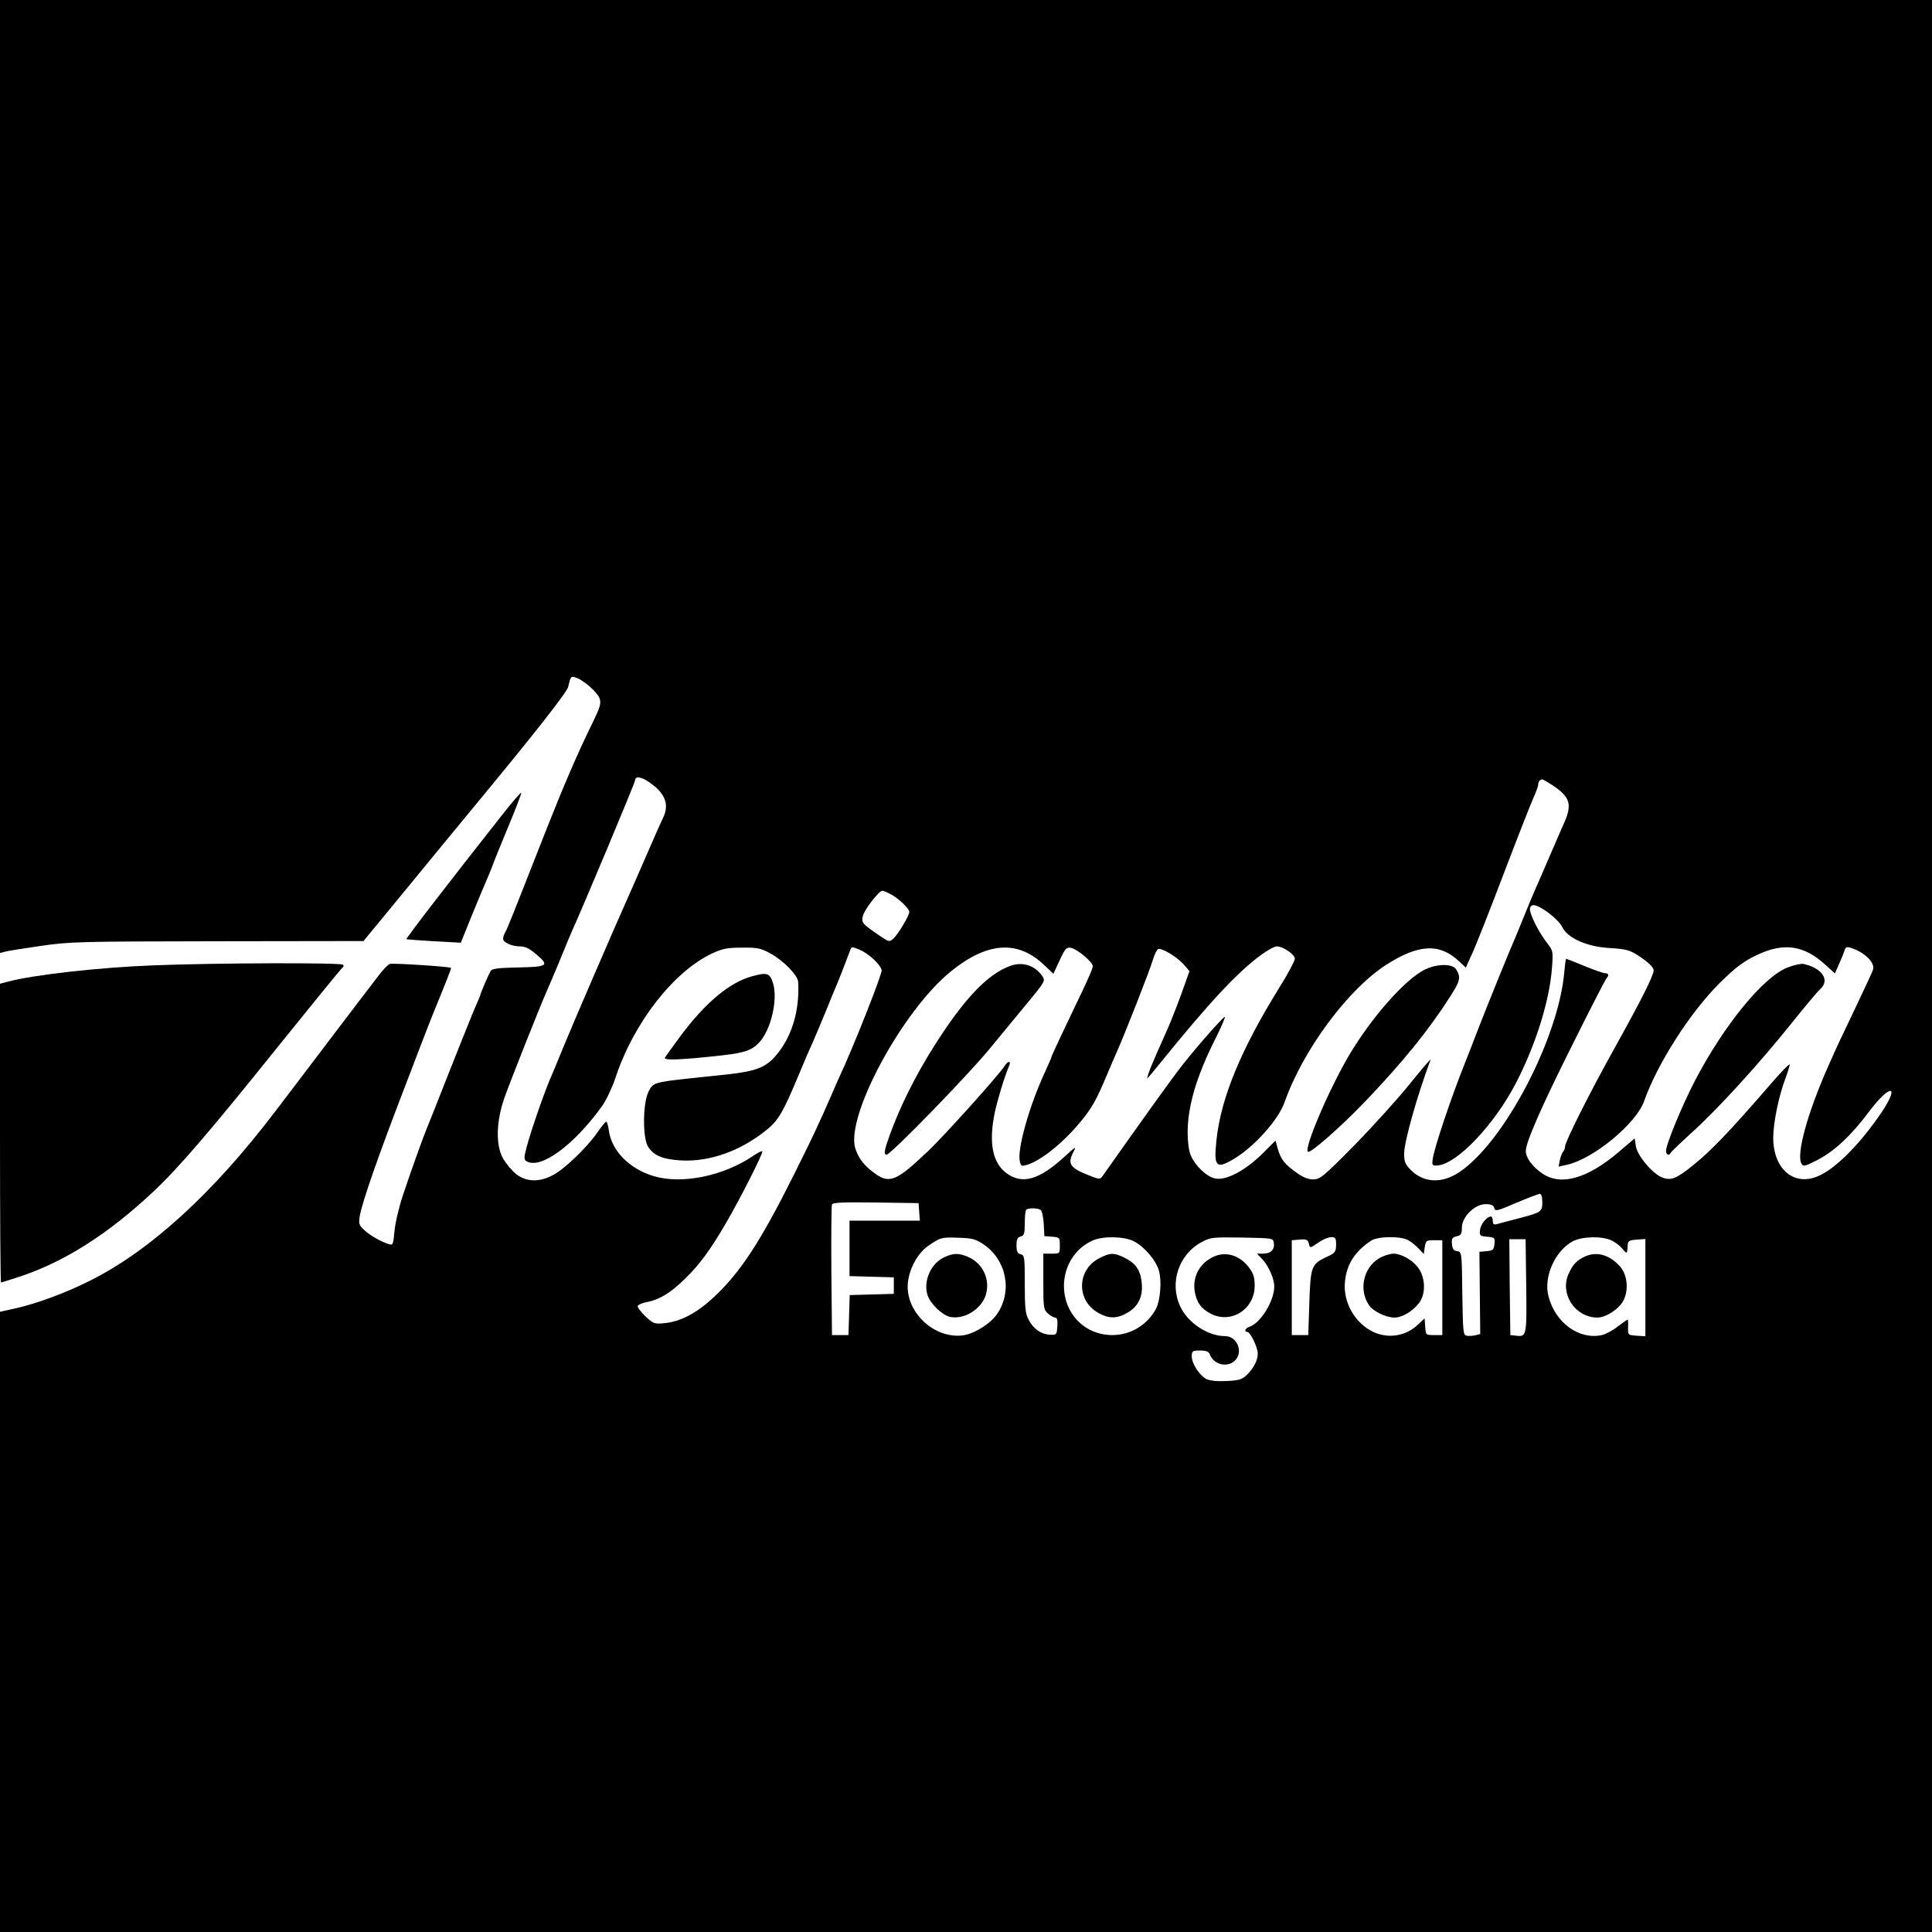 <?xml version="1.0" standalone="no"?>
<!DOCTYPE svg PUBLIC "-//W3C//DTD SVG 20010904//EN"
 "http://www.w3.org/TR/2001/REC-SVG-20010904/DTD/svg10.dtd">
<svg version="1.0" xmlns="http://www.w3.org/2000/svg"
 width="937pt" height="937pt" viewBox="0 0 937 937"
 preserveAspectRatio="xMidYMid meet">

<g transform="translate(0,937) scale(0.1,-0.1)"
fill="#000000" stroke="none">
<path d="M0 7059 l0 -2311 23 6 c12 4 90 16 172 28 143 21 183 22 859 23 l709
1 181 220 c100 122 264 322 366 445 291 352 440 542 446 569 11 49 13 52 36
44 37 -11 105 -71 116 -101 8 -24 3 -42 -34 -118 -74 -151 -138 -300 -229
-530 -166 -423 -185 -470 -195 -487 -6 -10 -10 -24 -10 -31 0 -18 43 -37 84
-37 23 0 45 -11 74 -36 68 -57 61 -63 -84 -66 -100 -2 -129 -6 -135 -18 -12
-22 -49 -108 -49 -114 0 -3 -11 -29 -24 -58 -13 -29 -69 -170 -126 -313 -56
-143 -106 -269 -111 -280 -15 -35 -80 -216 -116 -325 -19 -58 -37 -135 -40
-173 -6 -63 -7 -67 -27 -61 -39 12 -91 42 -119 68 -26 24 -28 31 -22 69 13 73
95 307 242 687 14 36 32 83 40 105 34 88 62 161 74 190 65 159 89 219 86 221
-6 6 -281 24 -296 19 -9 -3 -35 -29 -56 -58 -22 -28 -136 -178 -253 -332 -117
-154 -229 -302 -250 -329 -298 -392 -604 -672 -897 -818 -115 -58 -259 -111
-358 -133 l-77 -17 0 -1504 0 -1504 4685 0 4685 0 0 4685 0 4685 -4685 0
-4685 0 0 -2311z m3156 -1488 c72 -51 90 -105 60 -167 -8 -16 -47 -103 -86
-194 -39 -90 -80 -183 -90 -205 -48 -106 -266 -611 -306 -709 -25 -61 -49
-120 -54 -131 -31 -66 -105 -277 -126 -359 -13 -48 -13 -60 -2 -67 67 -43 227
72 367 265 20 28 49 89 65 136 88 269 284 520 472 607 50 23 73 27 144 27 75
1 91 -3 138 -29 62 -34 131 -105 133 -137 8 -142 -32 -271 -111 -361 -48 -54
-95 -72 -225 -87 -55 -6 -141 -15 -190 -20 -174 -19 -178 -21 -200 -65 -28
-57 -29 -227 -1 -268 29 -43 72 -60 161 -65 137 -7 284 45 409 145 61 48 83
87 161 273 15 36 33 79 40 95 40 89 56 128 90 210 20 50 40 99 45 110 12 26
66 165 74 188 5 16 8 16 43 2 45 -19 102 -71 109 -100 4 -16 -139 -378 -206
-520 -5 -11 -21 -47 -35 -80 -66 -151 -95 -213 -187 -397 -163 -326 -259 -471
-388 -591 -82 -76 -159 -116 -235 -124 -51 -5 -55 -4 -96 34 -23 22 -39 45
-36 50 4 6 23 14 44 18 59 11 113 43 181 109 73 70 126 142 204 276 71 122
181 340 175 346 -3 3 -22 -7 -43 -21 -145 -99 -347 -140 -484 -99 -117 35
-203 122 -217 220 -3 24 -9 44 -13 44 -4 0 -23 -24 -44 -54 -49 -71 -160 -178
-216 -206 -66 -35 -129 -32 -177 6 -21 17 -49 51 -63 75 -37 65 -34 182 8 299
31 87 172 441 196 495 8 17 37 86 66 155 28 69 55 134 60 145 57 125 310 729
310 740 0 24 33 18 76 -14z m4376 -11 c85 -57 95 -93 49 -192 -15 -35 -49
-112 -75 -173 -26 -60 -53 -123 -61 -140 -7 -16 -30 -70 -50 -120 -20 -49 -40
-99 -45 -110 -20 -44 -131 -317 -175 -430 -25 -66 -57 -147 -70 -180 -69 -173
-152 -420 -157 -470 -3 -28 -1 -30 27 -27 94 10 271 196 376 397 97 187 164
400 176 562 6 80 5 82 -24 120 -38 48 -83 136 -83 163 0 12 7 20 18 20 31 0
120 -68 138 -105 26 -55 121 -97 232 -103 70 -4 95 -10 127 -30 52 -32 85 -62
85 -78 0 -25 -58 -140 -180 -360 -128 -229 -250 -472 -250 -496 0 -8 -4 -18
-9 -24 -5 -5 -12 -23 -16 -41 l-6 -31 41 9 c129 29 336 200 374 309 64 181
223 430 366 572 78 77 113 103 176 134 134 65 233 51 339 -47 l44 -40 19 43
c11 24 23 53 27 66 5 18 11 21 28 16 69 -21 122 -72 111 -107 -3 -10 -41 -92
-83 -180 -80 -167 -91 -190 -136 -292 -99 -224 -154 -423 -128 -469 8 -15 17
-13 79 19 81 42 163 119 246 230 103 138 156 139 64 1 -104 -154 -225 -276
-310 -311 -117 -49 -216 36 -216 187 0 72 27 204 60 290 11 29 20 59 20 65 0
7 -44 -38 -97 -100 -194 -224 -281 -315 -371 -388 -82 -66 -109 -77 -152 -59
-47 19 -119 106 -126 150 l-6 39 -76 -65 c-153 -130 -280 -167 -371 -106 -49
33 -81 77 -81 110 0 42 78 220 232 527 82 165 154 304 159 310 14 14 11 25 -7
25 -8 0 -53 16 -100 35 -46 19 -86 35 -88 35 -2 0 -6 -28 -9 -62 -27 -321
-290 -825 -508 -972 -84 -57 -173 -54 -236 9 -28 28 -33 40 -33 80 0 57 63
281 128 455 3 8 -41 -43 -99 -115 -57 -71 -178 -205 -269 -298 -153 -155 -168
-167 -201 -167 -24 0 -50 10 -80 32 -59 42 -77 65 -91 114 l-12 42 -64 -64
c-81 -80 -174 -130 -227 -120 -42 8 -98 61 -120 113 -9 20 -15 66 -15 109 0
126 41 268 130 447 33 65 55 117 50 115 -13 -5 -135 -144 -205 -233 -50 -63
-195 -266 -387 -538 -13 -18 -15 -18 -68 3 -91 36 -104 55 -74 113 15 29 11
27 -41 -21 -124 -114 -206 -138 -282 -83 -70 50 -89 150 -58 297 13 61 46 170
70 227 10 23 -7 22 -22 -2 -25 -41 -294 -340 -371 -413 -153 -146 -188 -161
-259 -109 -52 37 -80 74 -95 122 -47 157 230 669 464 858 178 144 326 153 455
28 l42 -40 30 65 c27 58 33 65 55 61 31 -6 106 -69 106 -89 0 -9 -22 -61 -49
-117 -83 -173 -151 -317 -151 -322 0 -3 -15 -38 -34 -79 -74 -160 -133 -369
-120 -428 5 -23 8 -25 33 -18 69 20 176 106 262 210 56 68 76 104 129 230 17
41 38 89 45 105 36 79 164 405 176 449 8 27 20 51 26 53 18 7 96 -41 126 -77
l26 -30 -19 -53 c-25 -73 -69 -186 -85 -222 -53 -118 -69 -156 -86 -197 -10
-27 -17 -48 -15 -48 2 0 30 33 62 73 237 293 374 440 488 524 32 24 67 43 78
43 31 0 88 -39 88 -60 0 -10 -34 -74 -76 -141 -185 -298 -282 -533 -304 -736
-14 -131 -3 -145 82 -95 98 57 218 190 248 276 89 253 308 549 495 668 157
100 258 104 352 15 l32 -30 29 64 c17 35 85 208 152 384 67 176 133 344 146
373 13 29 24 58 24 66 0 14 9 26 20 26 4 0 27 -14 52 -30z m-3214 -526 c37
-18 92 -70 92 -87 0 -18 -55 -109 -77 -129 -19 -17 -21 -17 -64 12 -88 60 -92
64 -84 98 6 29 78 122 94 122 5 0 22 -7 39 -16z m3162 -1494 c0 -47 -4 -50
-115 -79 -44 -11 -90 -24 -102 -27 -19 -5 -23 -2 -23 15 0 11 -4 21 -9 21 -20
0 -50 -37 -53 -65 -3 -28 -1 -30 35 -33 36 -3 38 -5 35 -35 -3 -29 -7 -32 -38
-35 l-35 -3 2 -199 2 -200 -24 -6 c-13 -3 -32 -4 -42 -2 -17 3 -18 19 -21 205
-2 200 -3 202 -25 205 -17 2 -23 11 -25 34 -3 27 1 33 22 38 22 5 26 12 26 42
0 52 62 114 115 114 28 0 38 -5 42 -19 4 -17 13 -15 106 25 56 24 108 43 115
44 7 0 12 -14 12 -40z m-3022 -47 l3 -43 -170 0 -171 0 0 -135 0 -134 108 -3
107 -3 0 -40 0 -40 -107 -3 -107 -3 -3 -97 -3 -97 -40 0 -40 0 -3 310 c-1 170
0 316 3 323 3 10 51 12 212 10 l208 -3 3 -42z m589 9 c6 -4 13 -34 15 -67 l3
-60 38 -3 c36 -3 37 -4 37 -43 0 -39 0 -39 -40 -39 l-40 0 0 -135 c0 -125 1
-136 22 -155 12 -11 28 -20 35 -20 10 0 13 -12 11 -42 -3 -42 -4 -43 -37 -41
-42 2 -81 29 -103 74 -15 27 -18 60 -18 172 0 130 -1 139 -20 144 -16 4 -20
14 -20 43 0 29 4 39 20 43 17 4 20 14 20 64 0 33 3 63 7 66 9 9 55 9 70 -1z
m-277 -167 c111 -75 141 -226 67 -336 -31 -47 -108 -96 -164 -105 -144 -21
-289 119 -269 262 9 68 50 139 98 172 60 41 64 42 148 39 65 -2 81 -6 120 -32z
m729 15 c51 -26 109 -94 122 -144 14 -50 6 -143 -14 -182 -41 -79 -123 -129
-212 -129 -133 0 -234 102 -235 238 0 97 55 184 140 221 51 22 152 20 199 -4z
m679 -8 c5 -32 -15 -52 -51 -52 l-31 0 26 -27 c31 -33 58 -95 58 -132 0 -71
-67 -179 -121 -196 -20 -7 -27 -25 -9 -25 14 0 50 -75 50 -105 0 -33 -21 -73
-55 -105 -22 -21 -38 -25 -98 -28 -46 -2 -81 2 -97 10 -33 18 -70 75 -70 109
0 27 3 29 40 29 30 0 42 -5 47 -17 17 -50 83 -68 121 -33 44 41 13 120 -47
120 -83 0 -180 64 -217 144 -54 115 -7 254 106 313 41 22 53 23 195 21 148 -3
150 -3 153 -26z m302 -9 c-1 -35 -4 -40 -48 -60 -72 -34 -76 -46 -82 -223 l-5
-155 -40 0 -40 0 0 230 0 230 38 3 c32 3 39 0 44 -17 7 -26 5 -26 49 4 20 14
47 25 60 25 21 0 24 -5 24 -37z m348 23 c15 -8 38 -26 52 -41 l25 -27 5 34 c5
31 7 33 45 33 l40 0 0 -230 0 -230 -40 0 c-40 0 -40 0 -43 41 l-3 40 -33 -31
c-58 -55 -141 -68 -213 -36 -91 42 -151 145 -140 246 8 83 48 146 127 198 31
21 140 23 178 3z m988 -2 c19 -9 43 -28 54 -42 21 -25 22 -24 24 18 1 22 6 25
44 28 l42 3 0 -236 0 -236 -42 3 c-43 3 -43 3 -42 41 1 20 0 37 -2 37 -2 0
-24 -15 -49 -34 -24 -19 -58 -37 -76 -41 -110 -24 -225 58 -259 188 -25 94 32
221 118 267 47 24 141 26 188 4z m-414 -220 c3 -244 2 -248 -49 -242 l-28 3
-3 233 -2 232 39 0 40 0 3 -226z"/>
<path d="M3647 4635 c-110 -30 -228 -130 -347 -290 -36 -49 -70 -96 -75 -104
-9 -15 76 -12 280 11 105 12 141 24 176 61 58 60 94 213 67 292 -15 46 -29 50
-101 30z"/>
<path d="M4898 4685 c-111 -41 -225 -163 -368 -389 -91 -144 -164 -291 -215
-431 -27 -76 -30 -95 -15 -95 20 0 397 388 500 514 58 70 142 173 188 228 77
93 82 102 69 121 -36 55 -98 75 -159 52z"/>
<path d="M8670 4678 c-117 -45 -307 -277 -449 -548 -62 -119 -141 -310 -141
-342 0 -18 15 -25 22 -10 2 5 50 51 107 103 126 114 325 333 482 529 64 80
126 154 138 164 47 43 8 101 -82 121 -12 2 -47 -5 -77 -17z"/>
<path d="M6911 4668 c-96 -47 -258 -231 -367 -414 -97 -164 -220 -451 -201
-470 10 -11 159 120 278 244 183 192 307 344 413 510 38 60 46 79 41 103 -4
16 -15 34 -25 39 -31 17 -92 11 -139 -12z"/>
<path d="M4583 3274 c-68 -29 -107 -117 -84 -187 14 -40 68 -93 106 -103 68
-17 155 36 176 106 23 75 -15 155 -88 185 -43 18 -68 18 -110 -1z"/>
<path d="M5330 3267 c-108 -57 -110 -204 -4 -264 48 -28 88 -29 134 -4 57 30
82 76 78 141 -5 67 -27 102 -84 130 -52 26 -71 25 -124 -3z"/>
<path d="M5888 3276 c-68 -30 -105 -96 -94 -168 9 -54 31 -85 79 -110 99 -50
212 23 212 136 0 42 -6 60 -28 89 -44 59 -111 79 -169 53z"/>
<path d="M6705 3276 c-87 -38 -120 -153 -67 -234 20 -31 83 -62 125 -62 38 0
90 31 121 73 32 44 29 123 -7 170 -29 38 -82 67 -121 67 -11 -1 -35 -7 -51
-14z"/>
<path d="M7689 3277 c-42 -19 -61 -39 -82 -86 -43 -97 33 -211 140 -211 41 0
103 40 125 80 29 52 21 131 -18 171 -50 54 -110 70 -165 46z"/>
<path d="M2427 5407 c-240 -304 -459 -588 -456 -592 2 -1 63 -6 134 -10 l130
-7 54 134 c30 73 65 157 78 186 12 29 23 55 23 57 0 3 32 82 71 176 39 93 69
172 67 174 -3 3 -48 -50 -101 -118z"/>
<path d="M740 4688 c-260 -10 -580 -46 -702 -79 l-38 -10 0 -724 c0 -399 2
-725 5 -725 3 0 45 14 95 30 213 71 426 206 644 411 120 112 277 295 609 709
166 206 305 377 309 378 4 2 6 8 2 13 -6 11 -624 9 -924 -3z"/>
</g>
</svg>

